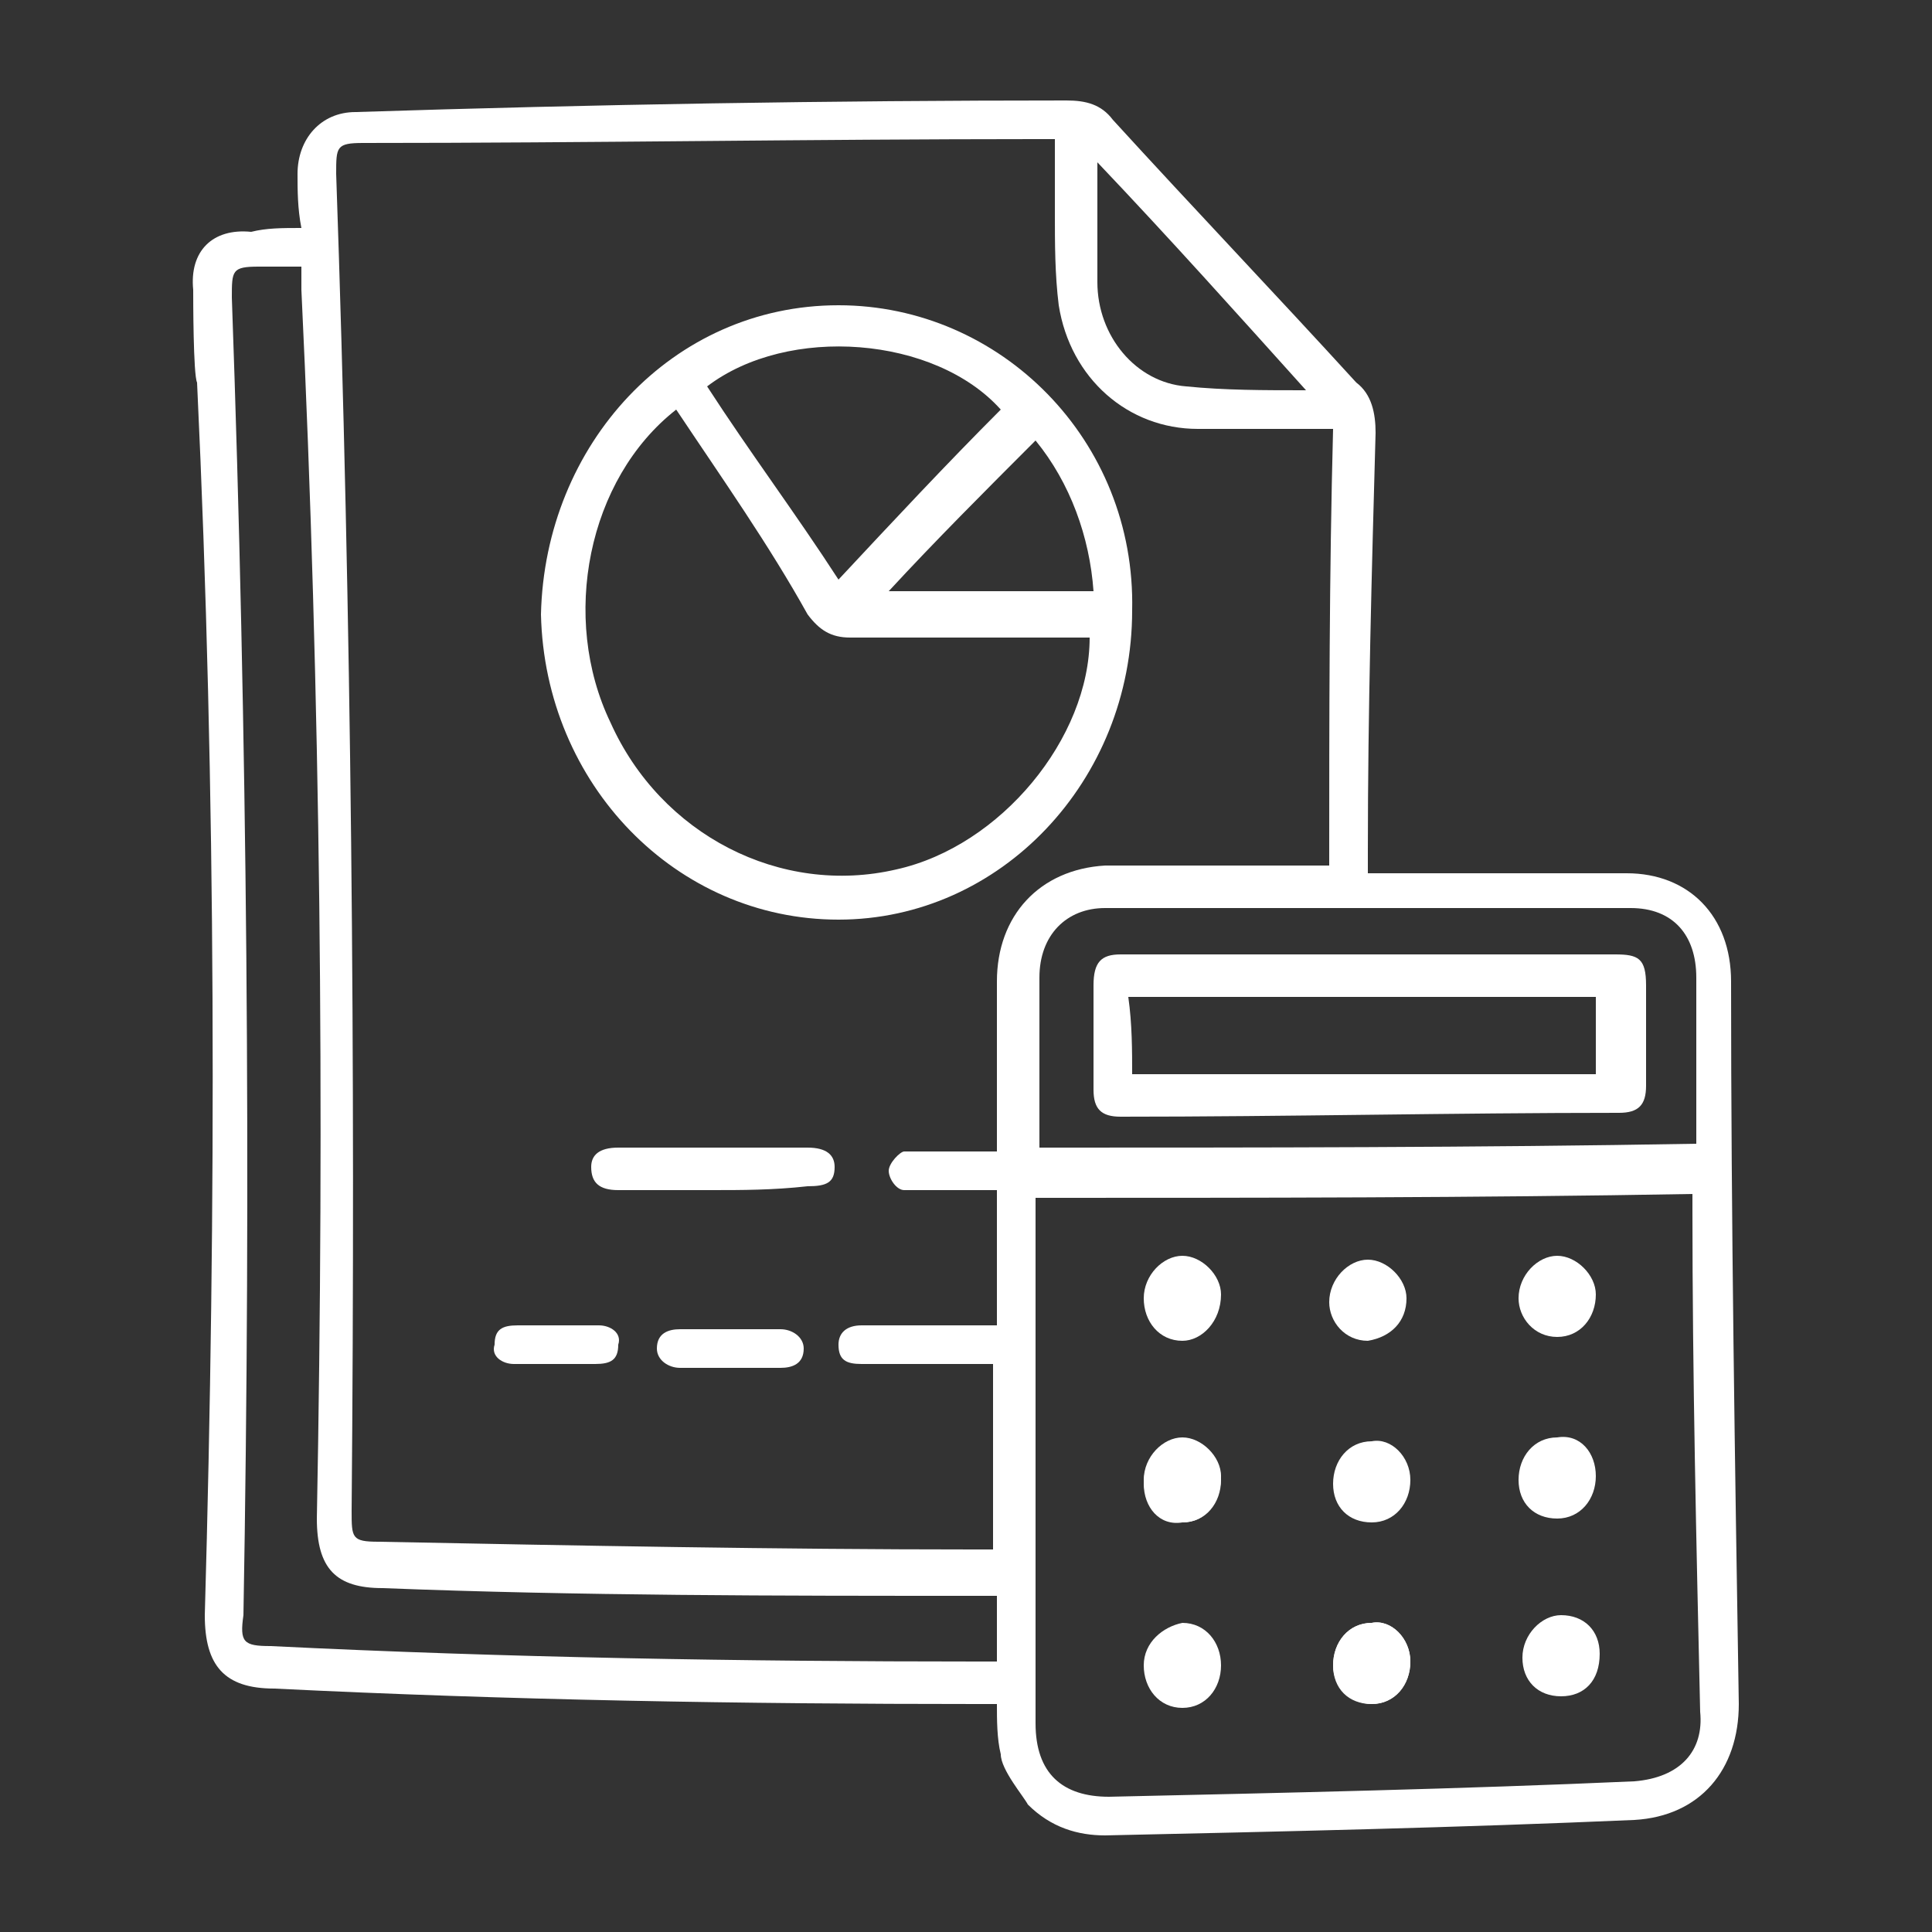 <?xml version="1.0" encoding="utf-8"?>
<!-- Generator: Adobe Illustrator 23.0.0, SVG Export Plug-In . SVG Version: 6.00 Build 0)  -->
<svg version="1.0" id="Layer_1" xmlns="http://www.w3.org/2000/svg" xmlns:xlink="http://www.w3.org/1999/xlink" x="0px" y="0px"
	 viewBox="0 0 50 50" enable-background="new 0 0 50 50" xml:space="preserve">
<rect x="0" y="0" width="50" height="50" fill="#333333" stroke="none"/>
<path fill="#FFFFFF" d="M21.7,7.9c4.2,0,7.7,3.5,7.6,7.9c0,4.4-3.4,8-7.6,8c-4.2,0-7.6-3.5-7.7-7.9C14.1,11.5,17.4,7.9,21.7,7.9z
	 M17.5,10.6c-2.3,1.8-3,5.4-1.7,8.1c1.3,2.9,4.4,4.5,7.4,3.8c2.7-0.6,5-3.4,5-6c-0.2,0-0.3,0-0.5,0c-1.9,0-3.8,0-5.7,0
	c-0.5,0-0.8-0.2-1.1-0.6C19.9,14.1,18.7,12.4,17.5,10.6z M18.3,10c1.1,1.7,2.3,3.3,3.4,5c1.4-1.5,2.8-3,4.2-4.4
	C24.2,8.7,20.4,8.4,18.3,10z M26.8,11.4c-1.3,1.3-2.6,2.6-3.8,3.9c1.7,0,3.5,0,5.3,0C28.2,13.9,27.7,12.5,26.8,11.4z"/>
<path fill="#FFFFFF" d="M18.4,30.8c-0.8,0-1.6,0-2.4,0c-0.5,0-0.7-0.2-0.7-0.6c0-0.3,0.2-0.5,0.7-0.5c1.6,0,3.3,0,4.9,0
	c0.5,0,0.7,0.2,0.7,0.5c0,0.4-0.2,0.5-0.7,0.5C20,30.8,19.2,30.8,18.4,30.8z"/>
<path fill="#FFFFFF" d="M18.9,35.4c-0.4,0-0.9,0-1.3,0c-0.3,0-0.6-0.2-0.6-0.5c0-0.4,0.3-0.5,0.6-0.5c0.9,0,1.7,0,2.6,0
	c0.3,0,0.6,0.2,0.6,0.5c0,0.4-0.3,0.5-0.6,0.5C19.8,35.4,19.3,35.4,18.9,35.4z"/>
<path fill="#FFFFFF" d="M14.4,34.3c0.4,0,0.7,0,1.1,0c0.3,0,0.6,0.2,0.5,0.5c0,0.4-0.2,0.5-0.6,0.5c-0.7,0-1.4,0-2.1,0
	c-0.3,0-0.6-0.2-0.5-0.5c0-0.4,0.2-0.5,0.6-0.5C13.7,34.3,14,34.3,14.4,34.3z"/>
<path fill="#FFFFFF" d="M30.6,39.4c0.6,0,1-0.5,1-1.1c0-0.6-0.5-1-1-1c-0.6,0-1,0.5-1,1.1C29.6,39,30,39.5,30.6,39.4z"/>
<path fill="#FFFFFF" d="M36.5,43c0-0.6-0.5-1.1-1-1c-0.6,0-1,0.5-1,1.1c0,0.6,0.5,1,1,1C36.1,44.1,36.5,43.6,36.5,43z"/>
<path fill="#FFFFFF" d="M35.5,24.7c2.1,0,4.2,0,6.3,0c0.6,0,0.8,0.1,0.8,0.8c0,0.9,0,1.8,0,2.6c0,0.5-0.2,0.7-0.7,0.7
	c-4.3,0-8.6,0.1-12.9,0.1c-0.5,0-0.7-0.2-0.7-0.7c0-0.9,0-1.8,0-2.7c0-0.6,0.2-0.8,0.7-0.8C31.2,24.7,33.3,24.7,35.5,24.7z
	 M29.3,27.8c4,0,8.1,0,12,0c0-0.7,0-1.3,0-2c-4,0-8,0-12.1,0C29.3,26.5,29.3,27.2,29.3,27.8z"/>
<path fill="#FFFFFF" d="M30.6,44.2c-0.6,0-1-0.5-1-1.1c0-0.6,0.5-1,1-1.1c0.6,0,1,0.5,1,1.1C31.6,43.7,31.2,44.2,30.6,44.2z"/>
<path fill="#FFFFFF" d="M40.4,43.9c-0.6,0-1-0.4-1-1c0-0.6,0.5-1.1,1-1.1c0.6,0,1,0.4,1,1C41.4,43.5,41,43.9,40.4,43.9z"/>
<path fill="#FFFFFF" d="M41.3,38.2c0,0.6-0.4,1.1-1,1.1c-0.6,0-1-0.4-1-1c0-0.6,0.4-1.1,1-1.1C40.9,37.1,41.3,37.6,41.3,38.2z"/>
<path fill="#FFFFFF" d="M30.6,39.4c-0.6,0-1-0.5-1-1.1c0-0.6,0.5-1.1,1-1.1c0.5,0,1,0.5,1,1C31.6,38.9,31.2,39.4,30.6,39.4z"/>
<path fill="#FFFFFF" d="M40.3,34.6c-0.6,0-1-0.5-1-1c0-0.6,0.5-1.1,1-1.1c0.5,0,1,0.5,1,1C41.3,34.1,40.9,34.6,40.3,34.6z"/>
<path fill="#FFFFFF" d="M35.4,34.7c-0.6,0-1-0.5-1-1c0-0.6,0.5-1.1,1-1.1c0.5,0,1,0.5,1,1C36.4,34.2,36,34.6,35.4,34.7z"/>
<path fill="#FFFFFF" d="M36.5,43c0,0.6-0.4,1.1-1,1.1c-0.6,0-1-0.4-1-1c0-0.6,0.4-1.1,1-1.1C36,41.9,36.5,42.4,36.5,43z"/>
<path fill="#FFFFFF" d="M36.5,38.3c0,0.6-0.4,1.1-1,1.1c-0.6,0-1-0.4-1-1c0-0.6,0.4-1.1,1-1.1C36,37.2,36.5,37.7,36.5,38.3z"/>
<path fill="#FFFFFF" d="M30.6,34.7c-0.6,0-1-0.5-1-1.1c0-0.6,0.5-1.1,1-1.1c0.5,0,1,0.5,1,1C31.6,34.2,31.1,34.7,30.6,34.7z"/>
<path fill="#FFFFFF" d="M44.8,25.4c0-1.7-1.1-2.8-2.7-2.8c-2.1,0-4.2,0-6.2,0c-0.2,0-0.3,0-0.5,0c0-0.2,0-0.4,0-0.6
	c0-3.6,0.1-7.2,0.2-10.8c0-0.5-0.1-1-0.5-1.3c-2.1-2.3-4.2-4.5-6.3-6.8c-0.3-0.4-0.7-0.5-1.2-0.5c-6.1,0-12.2,0.1-18.4,0.3
	c-0.9,0-1.5,0.7-1.5,1.6c0,0.4,0,0.9,0.1,1.4c-0.5,0-0.9,0-1.3,0.1C5.5,5.9,4.9,6.5,5,7.5C5,7.7,5,9.7,5.1,9.9
	c0.5,10.6,0.5,21.3,0.2,31.9c0,1.3,0.5,1.9,1.8,1.9c6.1,0.3,12.1,0.4,18.2,0.4c0.2,0,0.3,0,0.5,0c0,0.4,0,0.9,0.1,1.3
	c0,0.4,0.6,1.1,0.7,1.3c0.6,0.6,1.3,0.8,2,0.8c4.6-0.1,9.1-0.2,13.7-0.4c1.7-0.1,2.7-1.3,2.7-3C44.9,37.9,44.8,31.6,44.8,25.4z
	 M28.4,4.2c1.9,2,3.6,3.9,5.4,5.9c-1.1,0-2.1,0-3.1-0.1c-1.3-0.1-2.3-1.3-2.3-2.7C28.4,6.3,28.4,5.3,28.4,4.2z M25.8,43
	c-0.1,0-0.3,0-0.5,0c-6.1,0-12.2-0.1-18.3-0.4c-0.7,0-0.8-0.1-0.7-0.8C6.5,30.5,6.4,19,6,7.7C6,7,6,6.9,6.7,6.9c0.3,0,0.7,0,1.1,0
	c0,0.3,0,0.5,0,0.6C8.3,18,8.4,28.7,8.2,39.3c0,1.3,0.5,1.8,1.7,1.8c5.1,0.2,10.2,0.2,15.4,0.2c0.2,0,0.3,0,0.5,0
	C25.8,41.9,25.8,42.4,25.8,43z M25.8,25.4c0,1.5,0,2.9,0,4.4c0,0,0,0,0,0c0,0,0,0,0,0c0,0,0,0,0,0c0,0,0,0,0,0c0,0,0,0,0,0
	c-0.8,0-1.6,0-2.4,0c-0.1,0-0.4,0.3-0.4,0.5c0,0.2,0.2,0.5,0.4,0.5c0.8,0,1.6,0,2.4,0c0,1.1,0,2.3,0,3.5c-0.4,0-0.8,0-1.2,0
	c-0.8,0-1.5,0-2.3,0c-0.4,0-0.6,0.2-0.6,0.5c0,0.4,0.2,0.5,0.6,0.5c1.1,0,2.3,0,3.4,0c0,1.6,0,3.2,0,4.8c-0.2,0-0.3,0-0.5,0
	c-5.1,0-10.3-0.1-15.4-0.2c-0.7,0-0.7-0.1-0.7-0.8c0.1-11.5,0-23.1-0.4-34.6c0-0.7,0-0.8,0.7-0.8C15.3,3.7,21,3.6,26.8,3.6
	c0.2,0,0.3,0,0.5,0c0,0.7,0,1.3,0,1.9c0,0.8,0,1.6,0.1,2.4c0.3,1.9,1.8,3.2,3.6,3.2c1.2,0,2.3,0,3.5,0c-0.1,3.8-0.1,7.5-0.1,11.3
	c-0.2,0-0.3,0-0.5,0c-1.8,0-3.6,0-5.3,0C26.9,22.5,25.8,23.7,25.8,25.4z M42.3,46.1c-4.5,0.2-9.1,0.3-13.6,0.4
	c-1.2,0-1.9-0.6-1.9-1.9c0-4.4,0-8.7,0-13.1c0-0.2,0-0.3,0-0.5c5.7,0,11.4,0,17-0.1c0,0.2,0,0.3,0,0.4c0,4.3,0.1,8.6,0.2,13
	C44.1,45.3,43.5,46,42.3,46.1z M43.9,29.6c-5.7,0.1-11.3,0.1-17,0.1c0-0.1,0-0.3,0-0.4c0-1.3,0-2.7,0-4c0-1.1,0.7-1.8,1.7-1.8
	c4.5,0,9.1,0,13.6,0c1.1,0,1.7,0.7,1.7,1.8C43.9,26.8,43.9,28.2,43.9,29.6z"/>
</svg>
